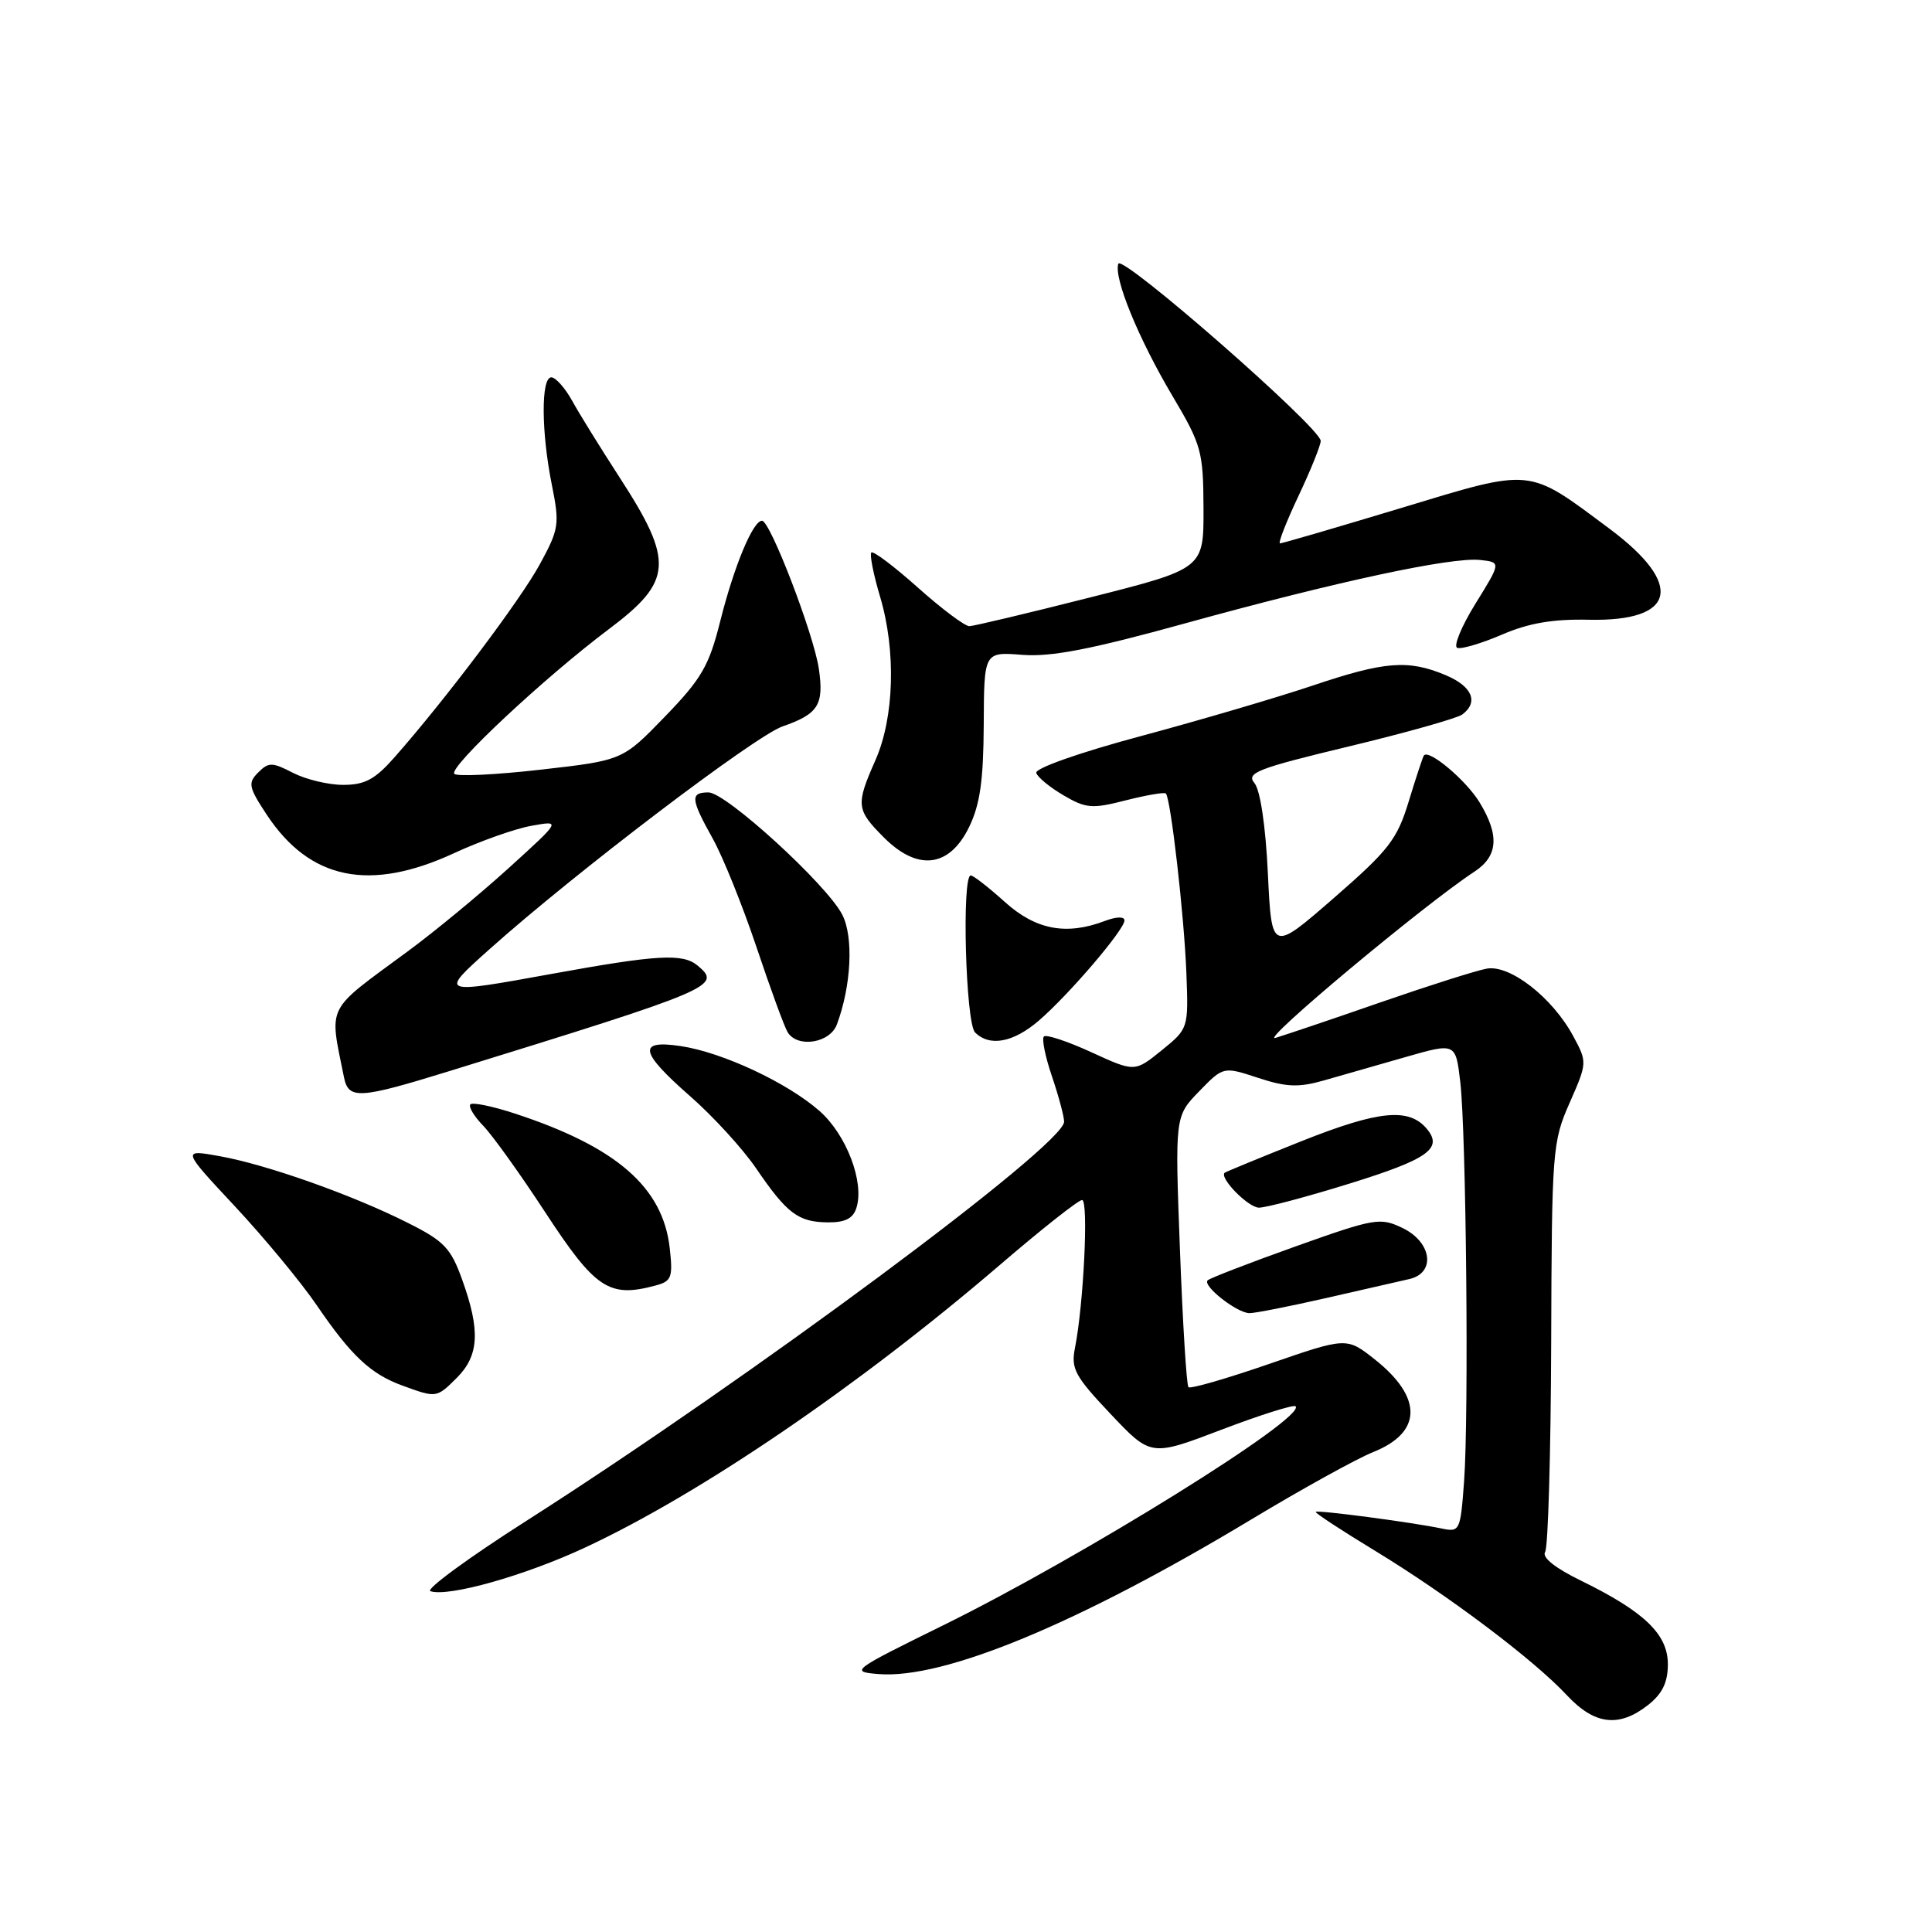 <?xml version="1.0" encoding="UTF-8" standalone="no"?>
<!DOCTYPE svg PUBLIC "-//W3C//DTD SVG 1.1//EN" "http://www.w3.org/Graphics/SVG/1.1/DTD/svg11.dtd" >
<svg xmlns="http://www.w3.org/2000/svg" xmlns:xlink="http://www.w3.org/1999/xlink" version="1.1" viewBox="0 0 256 256">
 <g >
 <path fill="currentColor"
d=" M 218.37 225.93 C 220.27 224.43 221.00 222.93 221.00 220.52 C 221.00 216.55 217.90 213.57 209.54 209.47 C 206.05 207.77 204.28 206.36 204.74 205.64 C 205.13 205.01 205.49 192.57 205.54 178.00 C 205.62 152.42 205.70 151.31 207.98 146.14 C 210.32 140.82 210.33 140.76 208.46 137.29 C 205.71 132.18 200.07 127.79 197.00 128.35 C 195.62 128.60 189.32 130.60 183.00 132.79 C 176.68 134.99 170.38 137.11 169.00 137.53 C 166.77 138.19 188.74 119.84 195.37 115.50 C 198.51 113.44 198.71 110.68 196.04 106.30 C 194.25 103.37 189.30 99.21 188.67 100.11 C 188.52 100.33 187.62 103.05 186.67 106.17 C 185.13 111.23 184.05 112.63 176.72 119.01 C 168.50 126.16 168.50 126.16 168.00 115.73 C 167.70 109.41 166.99 104.69 166.22 103.76 C 165.09 102.41 166.61 101.82 178.72 98.91 C 186.30 97.09 193.06 95.18 193.75 94.68 C 195.97 93.04 195.08 90.93 191.53 89.45 C 186.58 87.38 183.48 87.63 173.94 90.84 C 169.30 92.40 159.08 95.41 151.23 97.52 C 143.02 99.72 137.10 101.81 137.31 102.42 C 137.50 103.00 139.14 104.35 140.95 105.40 C 143.90 107.13 144.73 107.19 149.17 106.05 C 151.89 105.36 154.28 104.95 154.48 105.14 C 155.13 105.79 156.91 121.34 157.20 128.90 C 157.48 136.29 157.48 136.29 153.92 139.18 C 150.36 142.06 150.36 142.06 144.62 139.43 C 141.46 137.98 138.63 137.04 138.32 137.34 C 138.02 137.64 138.50 140.02 139.39 142.62 C 140.27 145.23 141.00 147.93 141.00 148.63 C 141.00 151.74 99.56 182.50 69.64 201.59 C 62.02 206.45 56.35 210.62 57.03 210.84 C 59.41 211.64 69.55 208.78 77.50 205.07 C 92.80 197.95 113.79 183.65 132.50 167.60 C 138.00 162.88 142.89 159.01 143.38 159.01 C 144.26 159.00 143.59 172.83 142.44 178.60 C 141.89 181.36 142.42 182.35 147.16 187.36 C 152.50 193.01 152.50 193.01 161.86 189.44 C 167.00 187.48 171.42 186.09 171.67 186.34 C 173.14 187.81 143.40 206.29 125.00 215.35 C 112.81 221.35 112.60 221.51 116.40 221.82 C 125.05 222.53 142.87 215.14 165.76 201.36 C 172.50 197.30 179.79 193.27 181.97 192.40 C 188.46 189.80 188.54 185.18 182.17 180.13 C 178.44 177.18 178.44 177.18 168.19 180.72 C 162.55 182.67 157.73 184.06 157.48 183.81 C 157.22 183.56 156.72 175.38 156.35 165.64 C 155.68 147.92 155.68 147.92 158.89 144.61 C 162.10 141.31 162.10 141.31 166.70 142.82 C 170.43 144.05 172.07 144.12 175.40 143.17 C 177.65 142.53 182.51 141.14 186.19 140.08 C 192.88 138.16 192.88 138.16 193.49 143.33 C 194.28 150.06 194.64 187.54 194.00 196.27 C 193.51 202.88 193.44 203.04 191.00 202.53 C 187.08 201.71 174.60 200.06 174.34 200.33 C 174.21 200.46 177.77 202.80 182.27 205.53 C 191.93 211.41 203.26 219.94 207.63 224.64 C 211.29 228.56 214.53 228.94 218.37 225.93 Z  M 60.55 182.55 C 63.47 179.62 63.66 176.30 61.27 169.65 C 59.74 165.37 58.88 164.46 54.01 162.02 C 46.67 158.33 35.45 154.35 29.17 153.21 C 24.07 152.29 24.07 152.29 31.15 159.87 C 35.04 164.04 39.92 169.94 41.99 172.98 C 46.53 179.64 49.13 182.08 53.33 183.60 C 57.84 185.25 57.84 185.25 60.55 182.55 Z  M 175.71 172.00 C 180.55 170.90 185.51 169.76 186.75 169.48 C 190.27 168.67 189.74 164.61 185.87 162.73 C 182.88 161.29 182.21 161.40 171.63 165.17 C 165.53 167.35 160.30 169.37 160.02 169.65 C 159.30 170.38 163.93 174.00 165.57 174.00 C 166.31 174.00 170.88 173.10 175.71 172.00 Z  M 86.86 170.34 C 88.99 169.77 89.18 169.28 88.74 165.36 C 87.83 157.30 81.66 151.95 68.19 147.54 C 65.26 146.58 62.63 146.04 62.33 146.33 C 62.04 146.63 62.81 147.91 64.04 149.18 C 65.27 150.46 68.92 155.55 72.15 160.49 C 78.89 170.80 80.67 172.00 86.86 170.34 Z  M 113.48 160.05 C 114.56 156.65 112.16 150.35 108.59 147.21 C 104.32 143.46 95.77 139.46 90.25 138.62 C 84.42 137.74 84.72 139.36 91.50 145.30 C 94.51 147.94 98.42 152.22 100.18 154.80 C 104.28 160.81 105.77 161.93 109.68 161.97 C 111.98 161.99 113.04 161.46 113.48 160.05 Z  M 178.86 156.82 C 189.22 153.60 191.22 152.18 189.08 149.60 C 186.71 146.74 182.73 147.13 172.53 151.18 C 167.01 153.38 162.40 155.28 162.27 155.40 C 161.56 156.10 165.39 160.00 166.81 160.02 C 167.74 160.03 173.16 158.59 178.86 156.82 Z  M 59.50 141.94 C 94.80 131.03 95.69 130.65 92.42 127.93 C 90.46 126.31 87.10 126.50 73.24 129.02 C 58.16 131.76 58.17 131.76 64.89 125.75 C 76.21 115.63 100.04 97.52 103.70 96.25 C 108.43 94.61 109.20 93.39 108.50 88.61 C 107.83 84.05 102.06 69.00 100.97 69.00 C 99.77 69.00 97.27 75.00 95.43 82.33 C 93.95 88.23 92.96 89.94 88.11 94.95 C 82.50 100.75 82.50 100.75 71.69 101.98 C 65.74 102.66 60.57 102.91 60.20 102.54 C 59.38 101.71 72.15 89.76 80.75 83.31 C 89.13 77.01 89.32 74.41 82.15 63.34 C 79.59 59.39 76.73 54.78 75.80 53.08 C 74.86 51.39 73.62 50.00 73.05 50.00 C 71.68 50.00 71.71 57.23 73.12 64.23 C 74.17 69.47 74.08 70.09 71.53 74.77 C 68.94 79.52 59.11 92.59 52.28 100.34 C 49.70 103.27 48.35 104.00 45.48 104.00 C 43.51 104.00 40.52 103.28 38.83 102.41 C 36.06 100.98 35.60 100.97 34.21 102.36 C 32.82 103.75 32.94 104.31 35.37 107.99 C 41.07 116.59 48.99 118.21 60.14 113.06 C 63.64 111.44 68.27 109.80 70.43 109.42 C 74.36 108.71 74.36 108.71 67.43 115.00 C 63.62 118.46 57.58 123.45 54.00 126.08 C 43.03 134.16 43.62 132.99 45.58 142.75 C 46.18 145.71 47.58 145.62 59.50 141.94 Z  M 110.89 135.75 C 112.81 130.60 113.12 124.14 111.60 121.19 C 109.53 117.18 96.19 105.00 93.88 105.00 C 91.43 105.00 91.51 105.86 94.44 111.12 C 95.79 113.53 98.40 120.02 100.25 125.53 C 102.10 131.05 103.95 136.11 104.37 136.78 C 105.68 138.90 109.97 138.22 110.89 135.75 Z  M 137.67 135.22 C 141.62 131.82 149.00 123.19 149.00 121.96 C 149.00 121.43 147.94 121.45 146.43 122.02 C 141.29 123.98 137.24 123.21 133.13 119.50 C 131.00 117.58 128.97 116.00 128.63 116.00 C 127.42 116.00 127.95 135.55 129.20 136.80 C 131.13 138.73 134.27 138.15 137.67 135.22 Z  M 128.40 109.61 C 129.86 106.62 130.31 103.44 130.35 96.04 C 130.39 86.37 130.39 86.37 135.45 86.77 C 139.27 87.07 144.56 86.05 157.14 82.57 C 177.15 77.05 192.32 73.79 196.12 74.20 C 198.91 74.50 198.91 74.50 195.50 80.00 C 193.63 83.03 192.55 85.66 193.10 85.85 C 193.65 86.04 196.32 85.25 199.02 84.09 C 202.56 82.56 205.78 82.01 210.55 82.12 C 222.10 82.37 223.21 77.47 213.28 70.07 C 202.30 61.89 203.26 61.99 185.60 67.33 C 177.10 69.90 169.90 72.00 169.61 72.00 C 169.32 72.00 170.42 69.19 172.04 65.75 C 173.67 62.31 175.00 59.01 175.00 58.42 C 175.00 56.70 148.63 33.61 148.18 34.95 C 147.56 36.83 150.84 44.84 155.33 52.42 C 159.21 58.96 159.44 59.79 159.47 67.35 C 159.50 75.35 159.50 75.35 144.50 79.15 C 136.25 81.24 129.03 82.96 128.45 82.97 C 127.87 82.99 124.81 80.70 121.65 77.88 C 118.49 75.06 115.71 72.96 115.46 73.21 C 115.21 73.46 115.73 76.10 116.62 79.08 C 118.75 86.23 118.50 95.09 115.99 100.75 C 113.38 106.66 113.45 107.29 117.13 110.98 C 121.61 115.46 125.79 114.95 128.40 109.61 Z "/>
</g>
</svg>